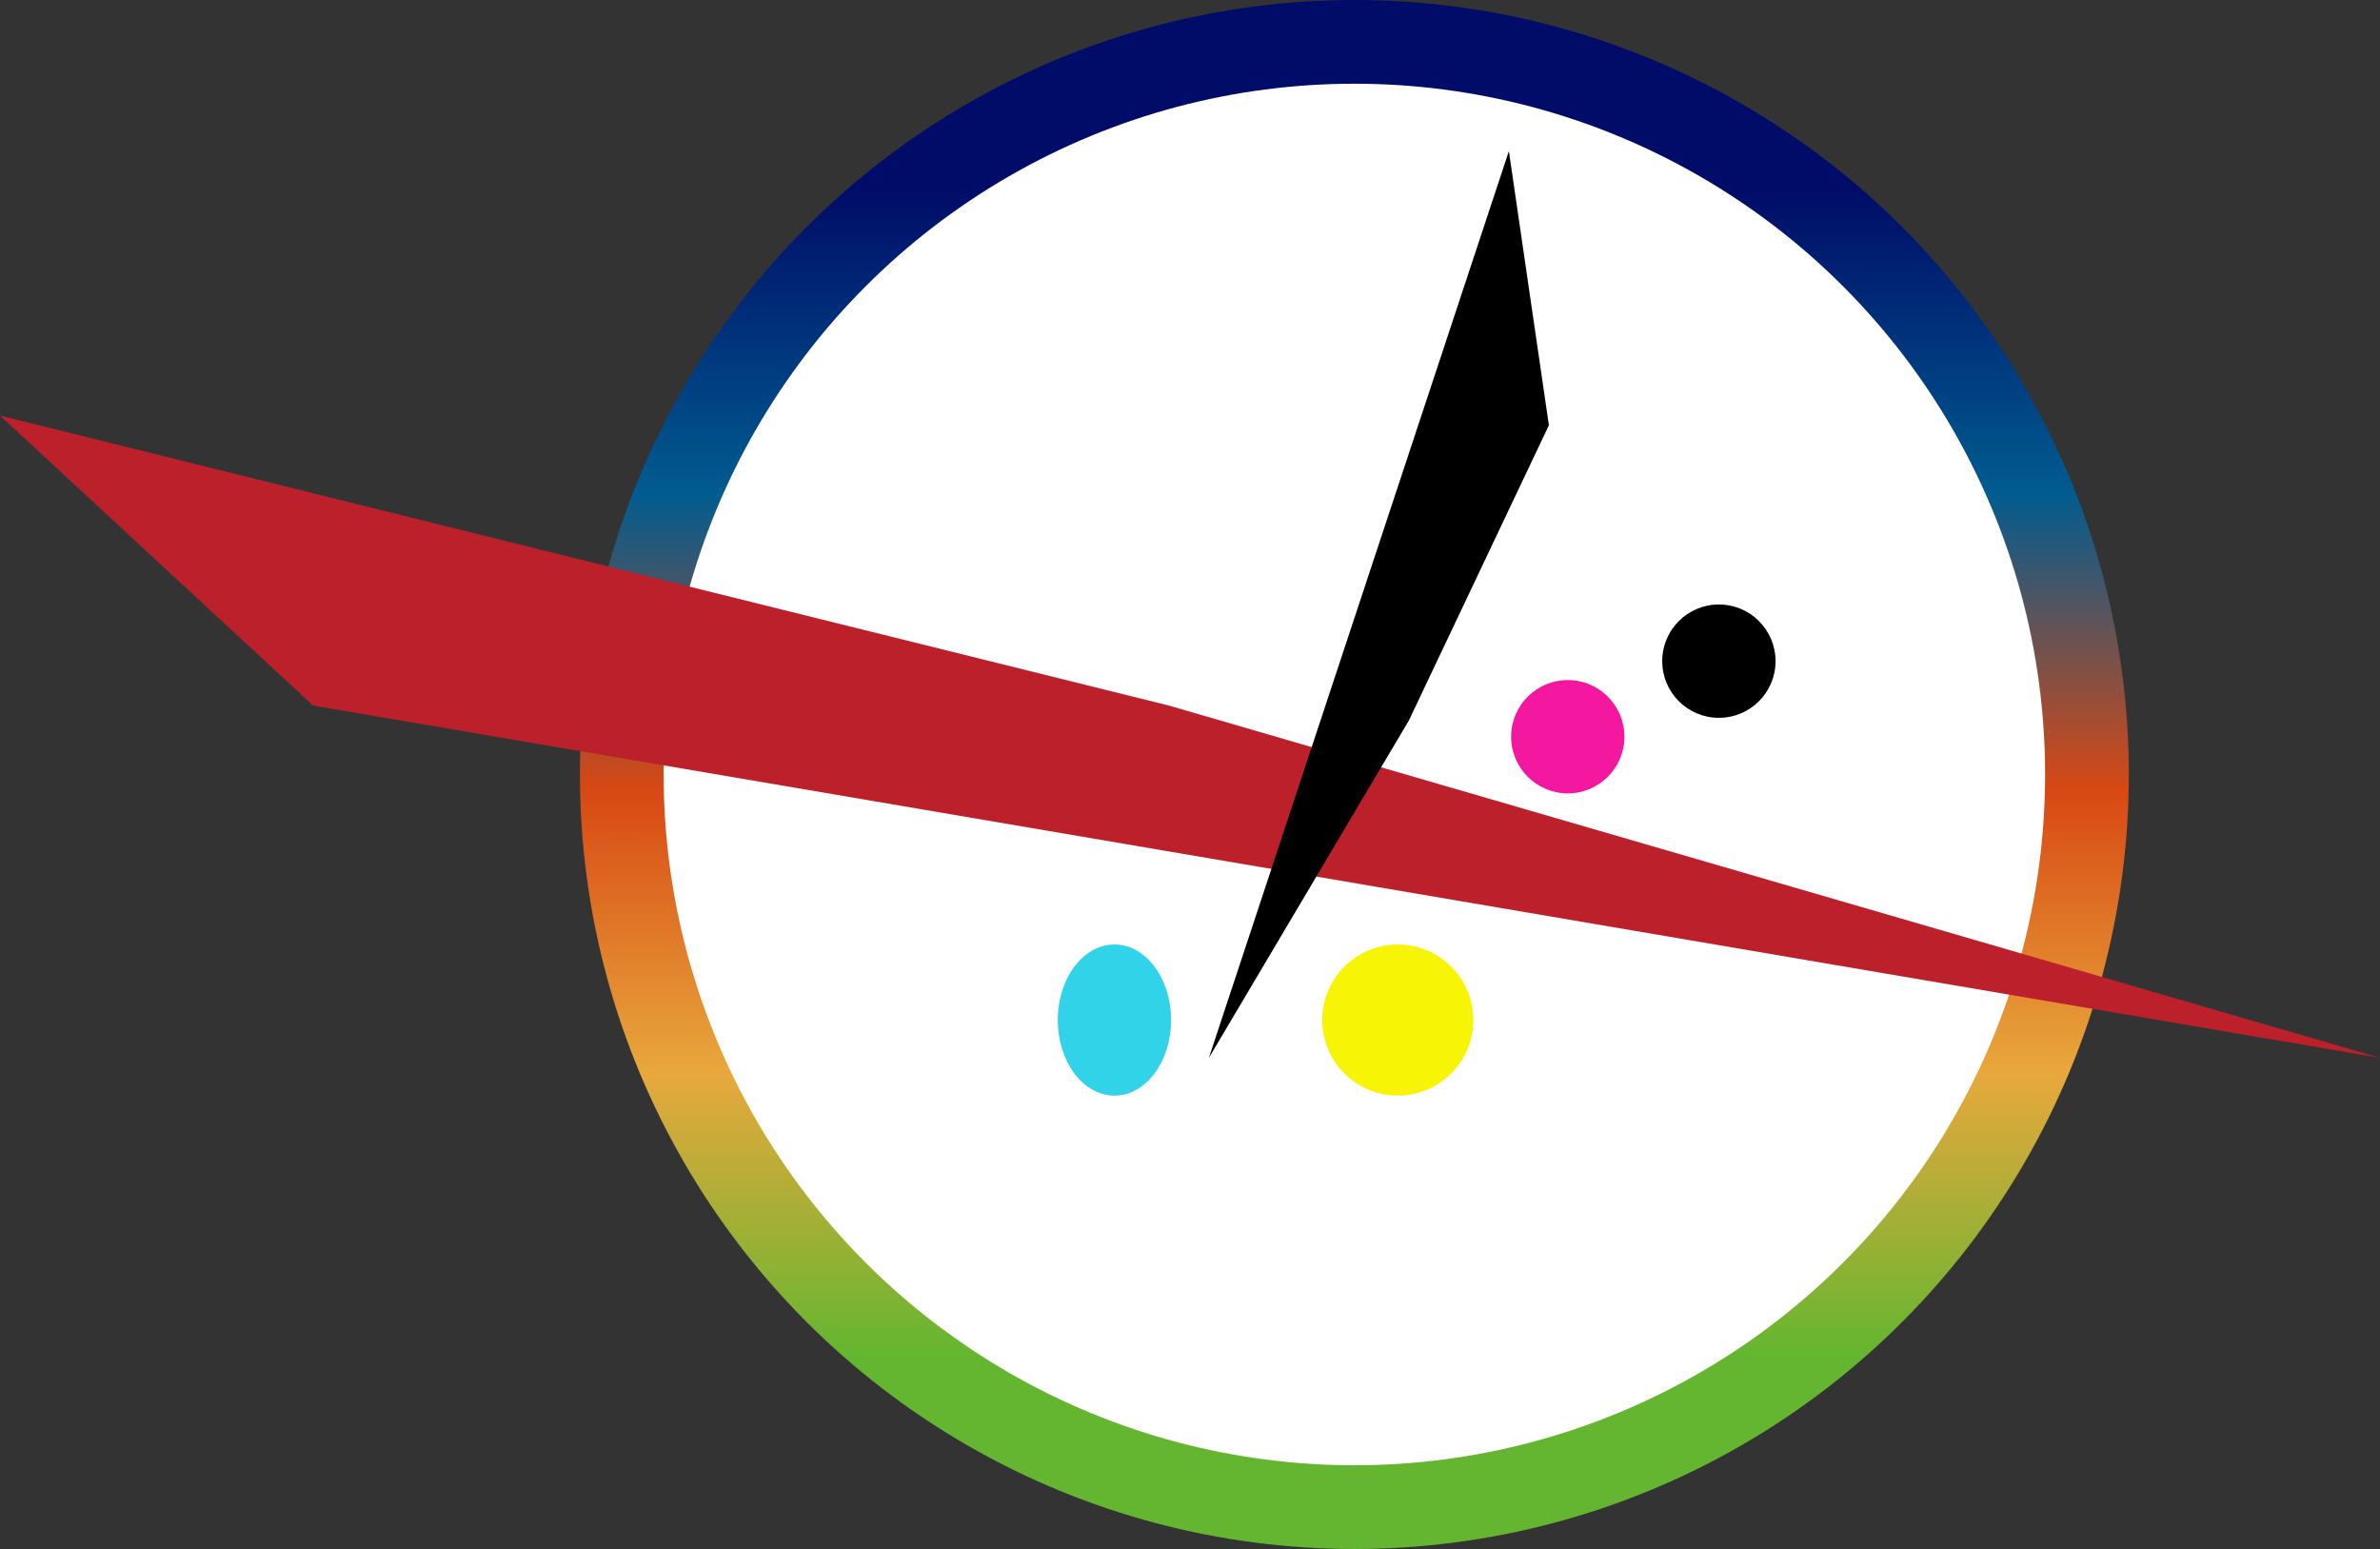 <svg width="63" height="41" viewBox="0 0 63 41" fill="none" xmlns="http://www.w3.org/2000/svg">
<rect x="0" y="0" width="63" height="41" fill="#333333" stroke="none"/>
<circle cx="35.851" cy="20.5" r="20.5" fill="url(#paint0_linear_51_58)"/>
<circle cx="35.851" cy="20.5" r="18.284" fill="white"/>
<path d="M0 11L30.947 18.677L63 28L8.289 18.677L0 11Z" fill="#BC202A"/>
<path d="M39.941 4L41 11.256L37.294 19.07L32 28L39.941 4Z" fill="black"/>
<circle cx="41.5" cy="19.5" r="1.5" fill="#F418A0"/>
<ellipse cx="29.5" cy="27" rx="1.5" ry="2" fill="#31D3E8"/>
<circle cx="45.5" cy="17.5" r="1.5" fill="black"/>
<circle cx="37" cy="27" r="2" fill="#F8F406"/>
<defs>
<linearGradient id="paint0_linear_51_58" x1="35.851" y1="0" x2="35.851" y2="41" gradientUnits="userSpaceOnUse">
<stop offset="0.122" stop-color="#000C68"/>
<stop offset="0.318" stop-color="#005C90"/>
<stop offset="0.51" stop-color="#D84814"/>
<stop offset="0.693" stop-color="#E8A83C"/>
<stop offset="0.875" stop-color="#64B630"/>
</linearGradient>
</defs>
</svg>
